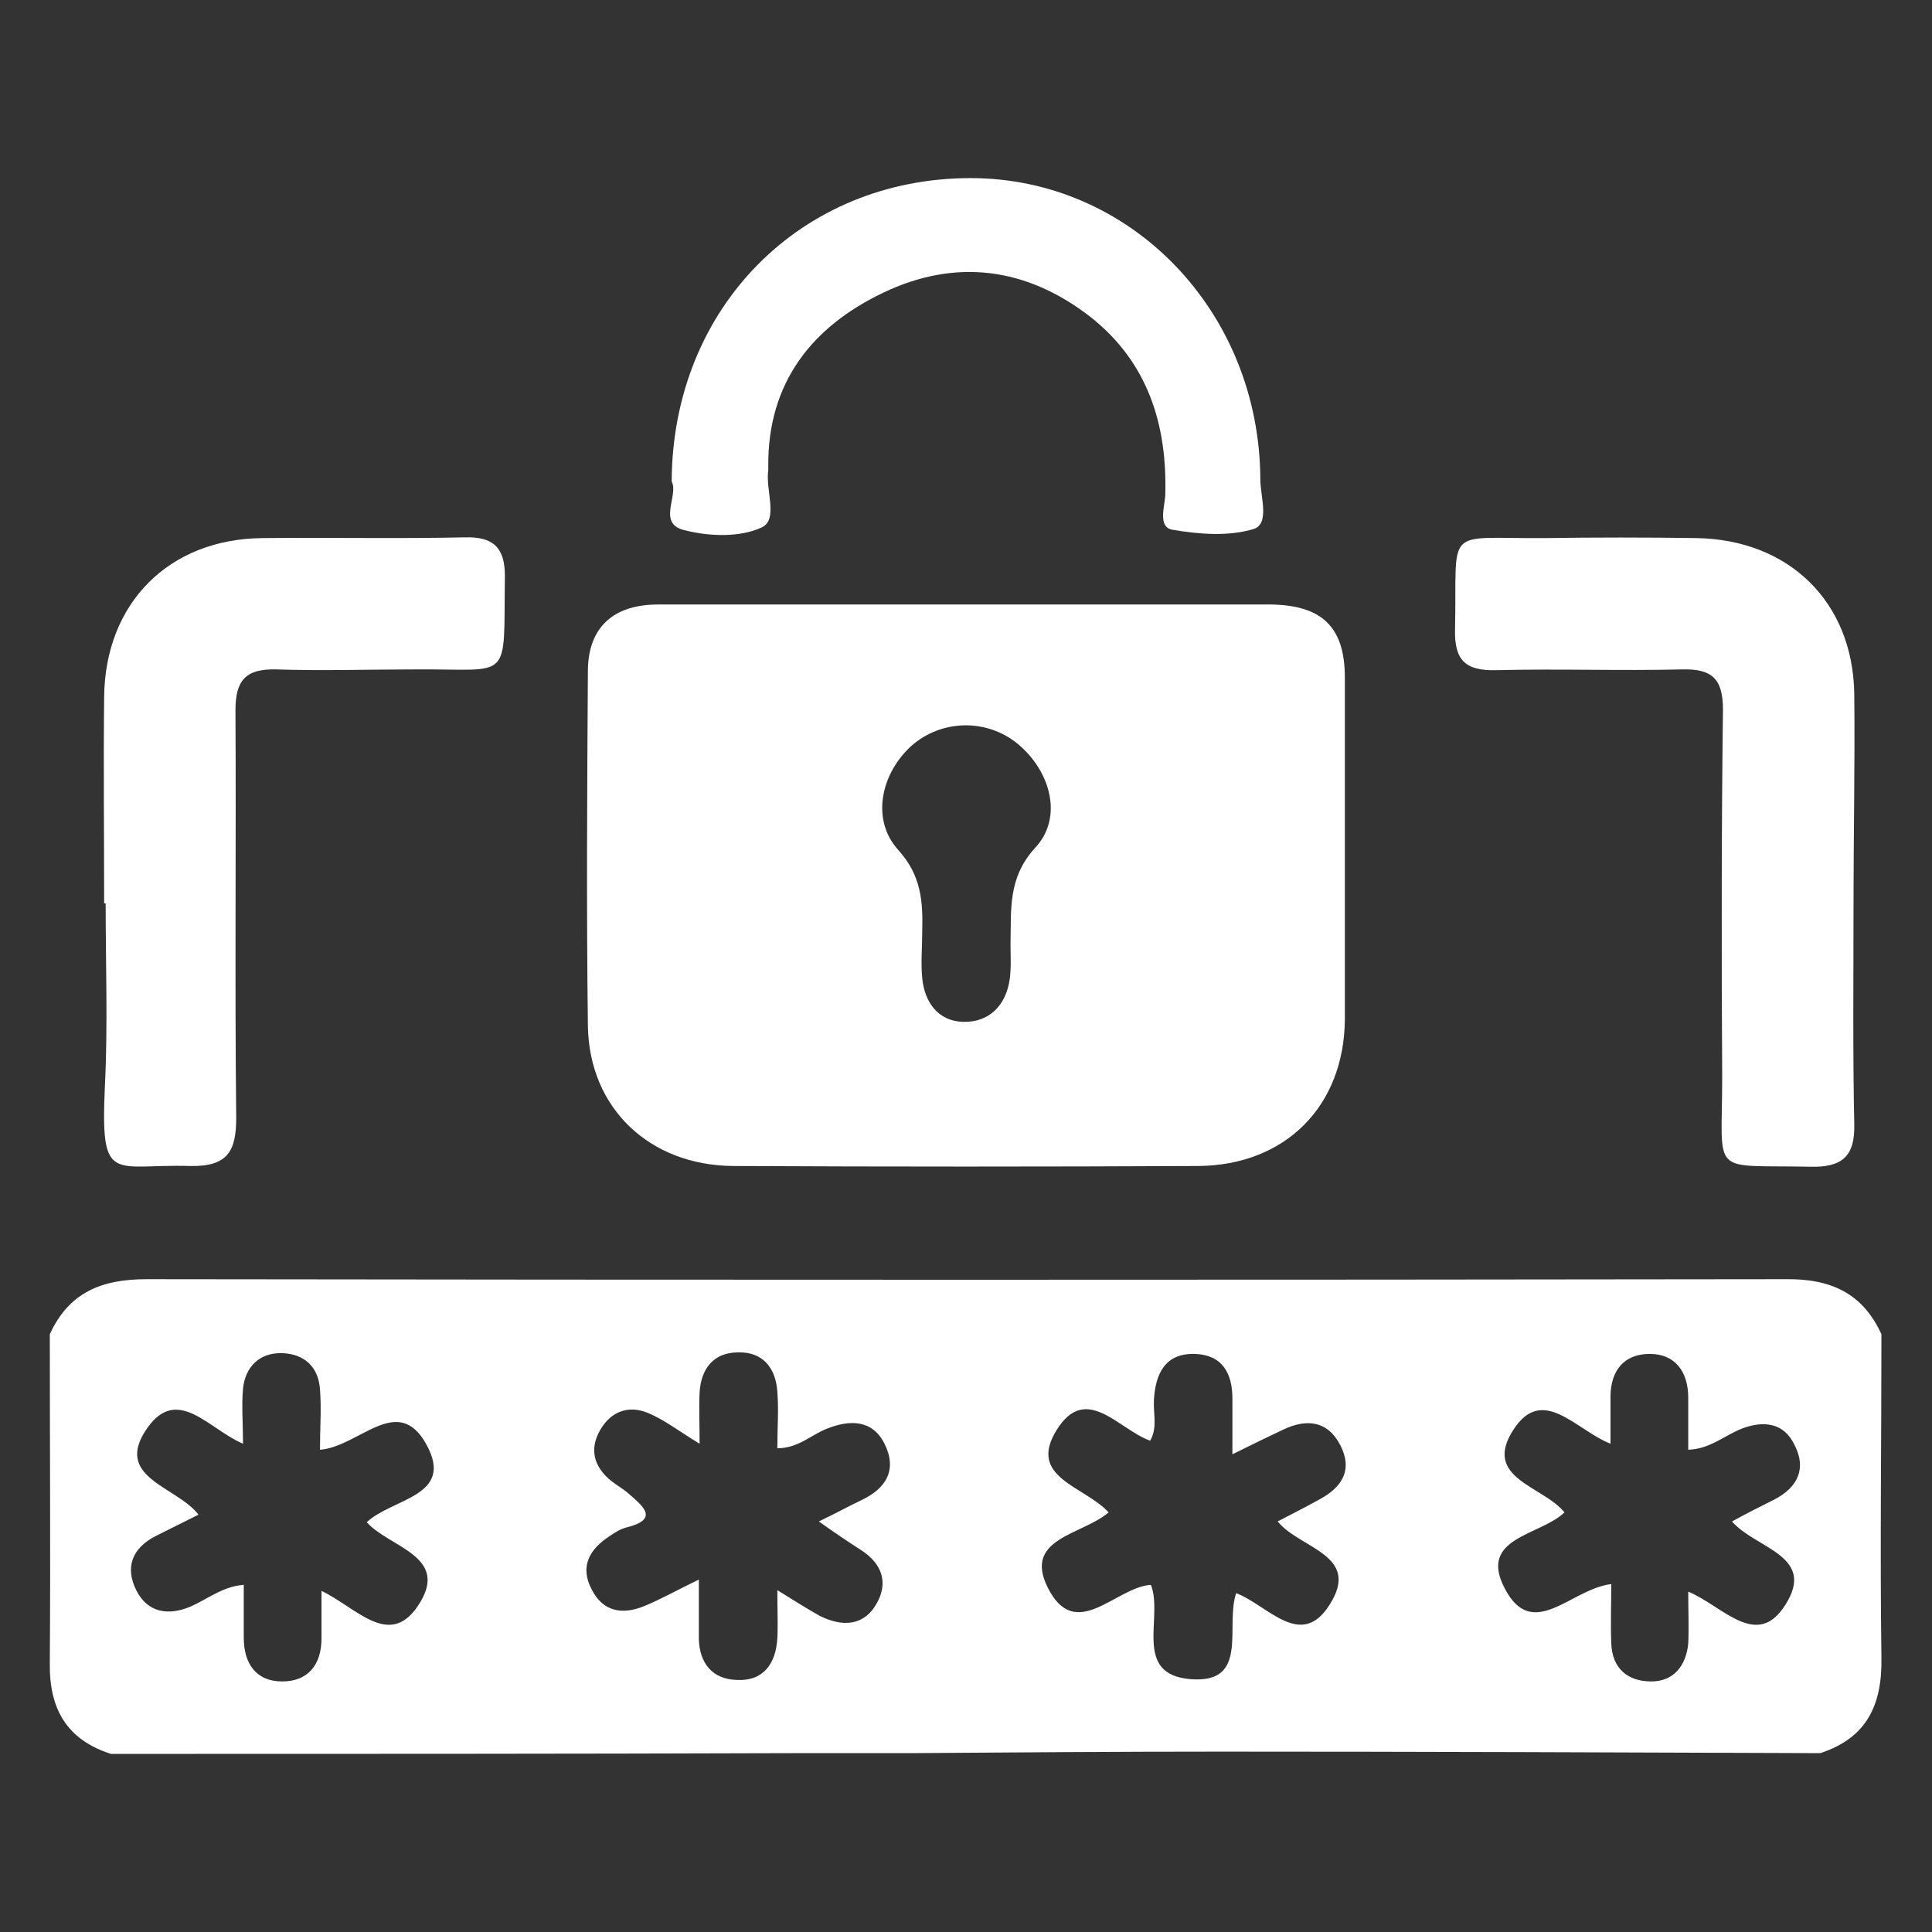 <?xml version="1.0" encoding="utf-8"?>
<!-- Generator: Adobe Illustrator 24.3.0, SVG Export Plug-In . SVG Version: 6.00 Build 0)  -->
<svg version="1.1" id="code_stroke_1_" xmlns="http://www.w3.org/2000/svg" xmlns:xlink="http://www.w3.org/1999/xlink" x="0px"
	 y="0px" viewBox="0 0 256 256" style="enable-background:new 0 0 256 256;" xml:space="preserve">
<rect x="0" y="0" width="256" height="256" fill="#333333" stroke="none"/>
<style type="text/css">
	.st0{fill:#FFFFFF;}
</style>
<g>
	<path class="st0" d="M13.8,119.7c0-9.1-0.1-18.2,0-27.3c0.1-12.5,8.6-21,21-21.1c8.9-0.1,17.8,0.1,26.8-0.1
		c3.7-0.1,5.3,1.3,5.3,5.1C66.7,90.6,68,88.6,55.1,88.7c-6.2,0-12.4,0.2-18.5,0c-4-0.1-5.4,1.4-5.4,5.4c0.1,18-0.1,36,0.1,54
		c0,4.4-1.1,6.5-6.1,6.4c-10.3-0.3-11.9,2.6-11.3-10.6c0.4-8,0.1-16.1,0.1-24.2C13.9,119.7,13.8,119.7,13.8,119.7z"/>
	<path class="st0" d="M245.6,120.2c0,9.6-0.1,19.2,0.1,28.8c0.1,4.2-1.6,5.7-5.8,5.6c-13.5-0.3-11.7,1.5-11.7-11.8
		c-0.1-16.3-0.1-32.5,0.1-48.8c0-4.1-1.5-5.4-5.4-5.3c-8.2,0.2-16.5-0.1-24.7,0.1c-4,0.1-5.5-1.3-5.4-5.4c0.3-13.9-1.7-12,11.9-12.1
		c6.7-0.1,13.4-0.1,20.1,0c12.2,0.2,20.7,8.4,20.9,20.6C245.8,101.3,245.6,110.8,245.6,120.2z"/>
	<path class="st0" d="M89,63.8c0.1-23.1,17.2-40.2,39.6-40.2c21.3,0,38.3,17.7,38.4,39.9c0,2.3,1.3,5.9-0.9,6.6
		c-3.3,1-7.2,0.7-10.7,0.1c-2-0.3-1.1-3-1-4.5c0.3-9.4-2.3-17.7-9.9-23.7c-8.5-6.6-17.9-7.8-27.5-3.2c-9.4,4.5-15.3,11.9-15.2,23
		c0,0.2,0,0.3,0,0.5c-0.4,2.6,1.4,6.6-0.9,7.6c-2.8,1.3-6.8,1.2-10,0.4C86.9,69.5,90,65.7,89,63.8z"/>
	<path class="st0" d="M249.3,176.8c-2.5-5.5-6.8-7.4-12.8-7.3c-72.4,0.1-144.7,0.1-217.1,0c-6,0-10.3,1.8-12.8,7.3
		c0,14.5,0.1,29,0,43.5c-0.1,6.1,2.2,10.2,8.1,12.1c30.2,0,60.4,0,90.6-0.1c5.1,0,10.3,0,15.4,0c13.7-0.1,27.4-0.2,41-0.2
		c26.5,0,53,0.1,79.5,0.2c6.1-2,8.2-6.3,8.1-12.6C249.1,205.5,249.3,191.2,249.3,176.8z M55.3,212.9c-3.8,5.5-8.1,0.1-12.7-2.1
		c0,2.4,0,4.4,0,6.3c0,3.5-1.8,5.7-5.2,5.7c-3.5,0-5.1-2.4-5.1-5.8c0-2.2,0-4.4,0-7c-2.8,0.2-4.8,1.9-7.1,2.9
		c-2.9,1.2-5.6,0.8-7.1-2.1c-1.6-3.1-0.6-5.7,2.6-7.3c1.8-0.9,3.6-1.8,5.6-2.8c-2.9-3.8-11.5-4.9-6.7-11.6c4-5.5,8.1,0.3,12.6,2.2
		c0-2.7-0.2-5,0-7.3c0.3-2.9,2.2-4.8,5.2-4.7c2.9,0.1,4.8,1.8,5,4.8c0.2,2.6,0,5.1,0,8c5.2-0.4,10.3-7.6,14.1-0.7
		c3.8,6.9-4.5,7.1-7.9,10.3C51.6,205.1,59.9,206.2,55.3,212.9z M114.1,205.4c2.8,1.8,3.6,4.3,2.1,7c-1.7,3.1-4.6,3.2-7.6,1.7
		c-1.6-0.9-3.2-1.9-5.6-3.4c0,2.6,0.1,4.5,0,6.4c-0.2,3.4-1.9,5.7-5.4,5.5c-3.2-0.1-4.9-2.2-5-5.4c0-2.4,0-4.7,0-7.9
		c-2.9,1.4-5,2.6-7.2,3.5c-2.9,1.2-5.5,0.8-7-2.2c-1.6-3-0.3-5.3,2.3-7c0.7-0.5,1.5-1,2.3-1.2c4.4-1.1,2.2-2.8,0.4-4.4
		c-1-0.9-2.3-1.5-3.2-2.5c-1.9-2-1.9-4.3-0.3-6.6c1.5-2.1,3.7-2.6,5.9-1.7c2.2,0.9,4.1,2.4,6.9,4.1c0-2.6-0.1-4.7,0-6.8
		c0.2-3.2,1.9-5.3,5.1-5.3c3.3-0.1,5,2.1,5.2,5.2c0.2,2.4,0,4.8,0,7.5c2.8,0,4.5-1.8,6.6-2.6c3-1.2,6-1.2,7.6,2
		c1.7,3.4,0.3,5.9-3.1,7.5c-1.7,0.8-3.3,1.7-5.6,2.8C110.6,203.1,112.4,204.3,114.1,205.4z M176.2,212.6c-3.8,6.1-8.2,0.1-12.4-1.5
		c-1.5,4.4,1.8,12-6,11.4c-7.8-0.6-3.6-8.2-5.3-12.5c-4.7,0.3-10,7.8-13.7,0.3c-3.2-6.5,4.6-6.9,8.1-9.9c-3.2-3.5-10.8-4.6-6.9-10.9
		c3.9-6.3,8.2-0.1,12.4,1.4c1-1.7,0.4-3.6,0.5-5.4c0.2-3.5,1.5-6.2,5.4-6.1c3.6,0.1,5,2.5,5,5.9c0,2.2,0,4.4,0,7.4
		c2.6-1.3,4.7-2.3,6.8-3.3c3-1.4,5.8-1.2,7.5,2.1c1.7,3.3,0.2,5.6-2.8,7.2c-1.8,1-3.6,1.9-5.5,2.9
		C172.2,205.2,180.4,206,176.2,212.6z M236.6,212.6c-3.8,6.1-8.3,0.2-12.9-1.7c0,2.6,0.1,4.7,0,6.9c-0.3,2.9-1.9,5-4.9,5
		c-3.1,0-5.2-1.7-5.3-5.1c-0.1-2.5,0-5.1,0-7.8c-5.3,0.6-10.4,7.7-14.1,0.6c-3.6-6.8,4.7-7,7.9-10.1c-2.8-3.5-10.9-4.5-6.8-10.9
		c3.9-6.1,8.3,0,12.9,1.8c0-2.3,0-4.3,0-6.2c0-3.5,1.8-5.7,5.2-5.7c3.4,0,5.1,2.4,5.1,5.8c0,2.2,0,4.4,0,6.9
		c2.9-0.1,4.8-1.9,7.1-2.8c2.9-1.1,5.6-0.8,7,2.2c1.6,3.1,0.4,5.6-2.7,7.2c-1.8,0.9-3.6,1.8-5.6,2.9
		C232.6,205.2,240.7,206.1,236.6,212.6z"/>
	<path class="st0" d="M178.2,89.8c0-6.7-3-9.6-9.8-9.7c-13.4,0-26.7,0-40.1,0c-13.7,0-27.4,0-41.1,0c-5.9,0-9.2,3-9.3,8.6
		c-0.1,15.8-0.2,31.5,0,47.3c0.2,10.9,8.2,18.4,19.2,18.5c20.6,0.1,41.1,0.1,61.7,0c11.5-0.1,19.3-7.9,19.4-19.4
		C178.2,119.9,178.2,104.9,178.2,89.8z M137.2,112.3c-3.7,4-3.2,8.3-3.3,12.8c0,1.5,0.1,3.1-0.1,4.6c-0.5,3.6-2.8,5.8-6.2,5.7
		c-3.3-0.1-5.1-2.6-5.4-5.8c-0.2-2,0-4.1,0-6.2c0.1-3.9-0.1-7.4-3.2-10.8c-3.6-4-2.3-10.1,1.8-13.8c4-3.5,10-3.6,14.1-0.2
		C139.2,102.2,140.9,108.3,137.2,112.3z"/>
</g>
</svg>
